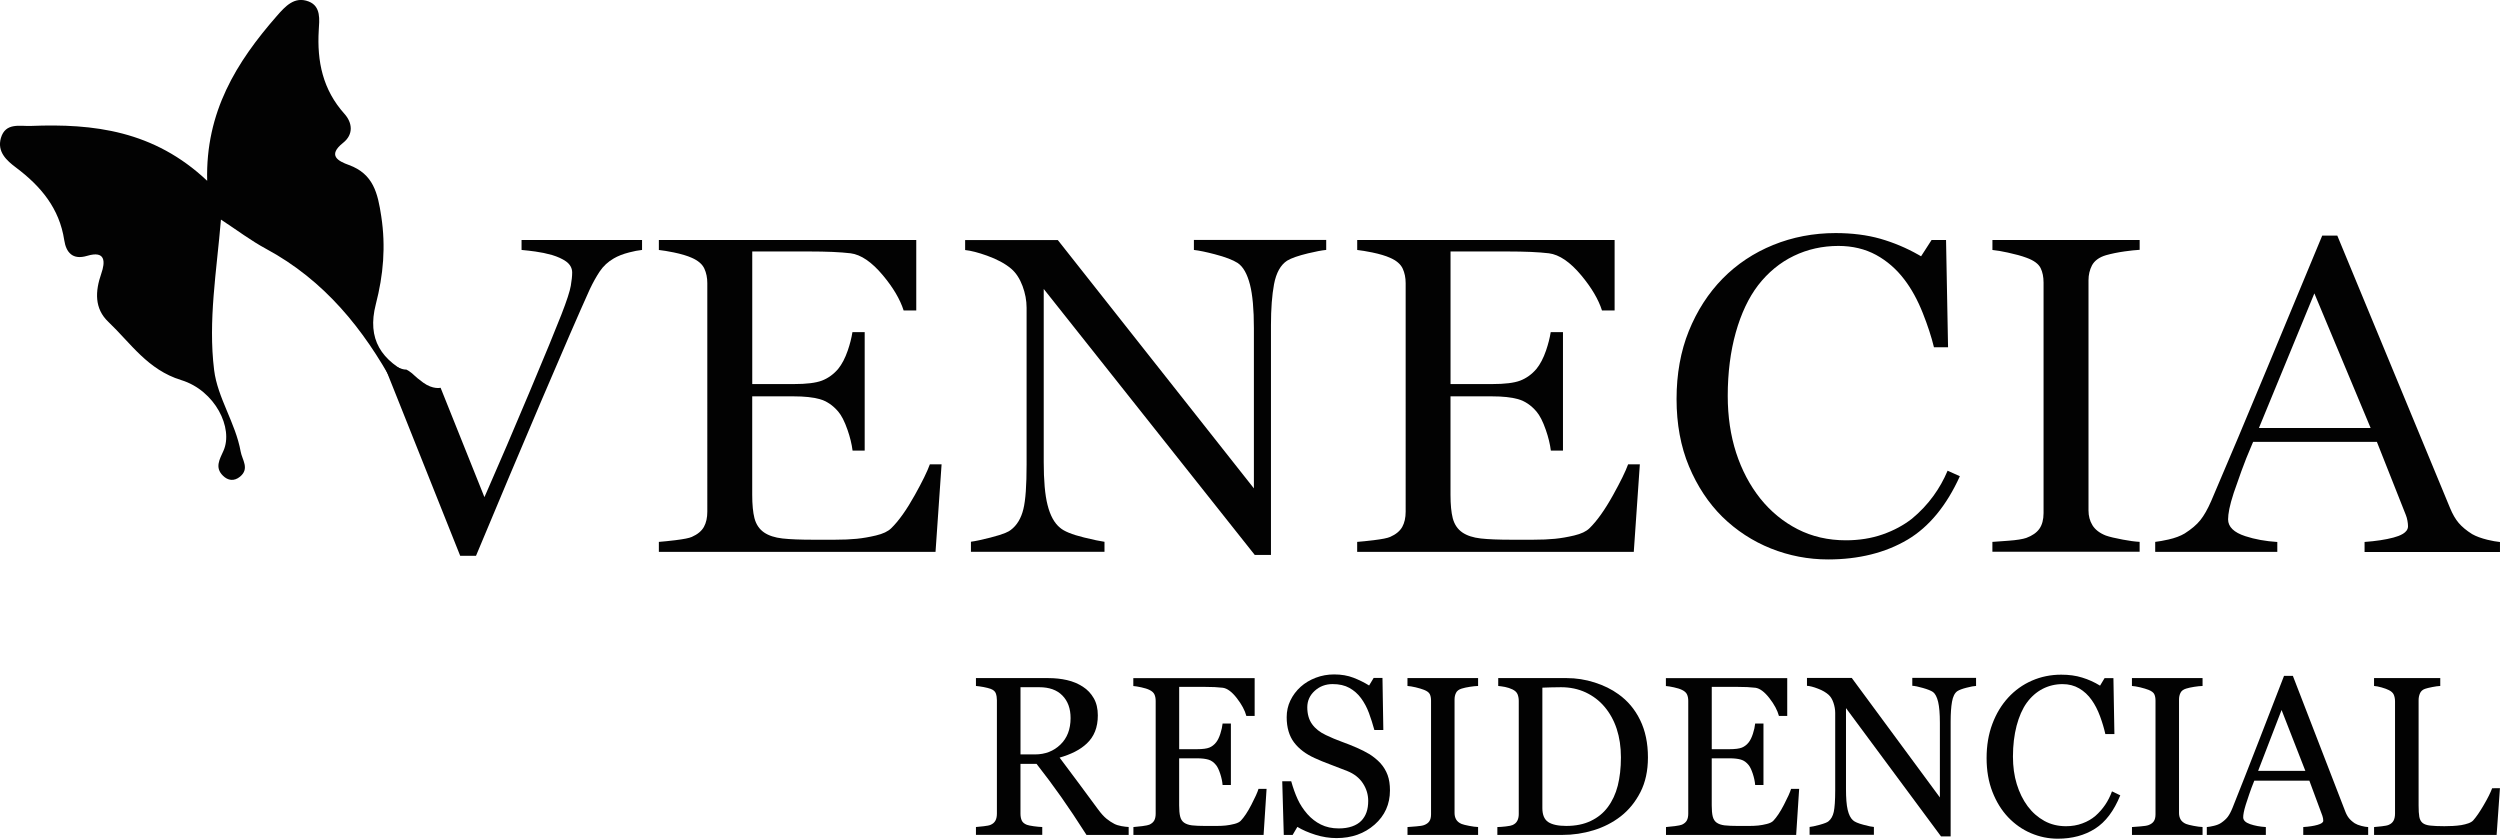 <?xml version="1.0" encoding="utf-8"?>
<!-- Generator: Adobe Illustrator 26.5.0, SVG Export Plug-In . SVG Version: 6.00 Build 0)  -->
<svg version="1.1" id="Capa_1" xmlns="http://www.w3.org/2000/svg" xmlns:xlink="http://www.w3.org/1999/xlink" x="0px" y="0px"
	 viewBox="0 0 783.78 262.94" style="enable-background:new 0 0 783.78 262.94;" xml:space="preserve">
<style type="text/css">
	.st0{fill:#020202;}
</style>
<g>
	<path class="st0" d="M119.93,113.24c1.15,2.86,2.36,5.93,3.68,9.21c6.65,16.63,13.55,33.89,20.67,51.81h4.95
		c7.02-16.84,13.92-33.21,20.53-48.71c6.7-15.69,11.78-27.42,15.14-34.85c1.01-2.14,2.07-4.02,3.12-5.6
		c1.11-1.66,2.6-3.05,4.42-4.09c1.27-0.74,2.89-1.39,4.83-1.88c1.49-0.39,2.84-0.65,4.02-0.77v-3.12h-37.78v3.12
		c1.46,0.14,2.91,0.29,4.35,0.5c1.75,0.24,3.49,0.6,5.19,1.08c1.8,0.55,3.27,1.22,4.38,2c1.28,0.91,1.95,2.11,1.95,3.49
		c0,1.1-0.14,2.45-0.43,4.16c-0.29,1.71-1.25,4.68-2.95,9.04c-1.7,4.38-5.07,12.57-10.02,24.35c-4.93,11.75-9.37,22.09-13.17,30.74
		l-0.94,2.14c0,0-7.93-19.8-13.74-34.29c0,0-2.36,0.62-5.45-1.61c-3.07-2.23-2.79-2.52-4.47-3.63c-1.68-1.11-0.05,0.29-4.18-1.39
		C119.93,113.24,119.93,113.24,119.93,113.24z"/>
	<path class="st0" d="M206.56,173.01v-3.12c1.4-0.1,3.13-0.29,5.17-0.53c2.65-0.33,4.3-0.65,5.16-1.03c1.8-0.79,3.08-1.85,3.8-3.15
		c0.7-1.27,1.06-2.86,1.06-4.76V88.75c0-1.68-0.31-3.2-0.92-4.52c-0.65-1.42-1.99-2.55-3.96-3.41c-1.4-0.63-3.31-1.2-5.63-1.68
		c-1.85-0.38-3.43-0.63-4.68-0.77v-3.13h80.7v22.09h-3.96c-1.11-3.48-3.29-7.18-6.49-11c-3.48-4.18-6.9-6.51-10.14-6.92
		c-1.58-0.19-3.48-0.33-5.65-0.43c-2.18-0.09-4.68-0.14-7.42-0.14h-17.76v41.57h13.02c4.02,0,6.9-0.36,8.82-1.08
		c1.92-0.74,3.65-1.97,5.1-3.68c1.18-1.46,2.19-3.39,3-5.75c0.69-2,1.18-3.94,1.47-5.77h3.84v37.13h-3.8
		c-0.26-2.06-0.79-4.23-1.58-6.49c-0.92-2.64-1.88-4.52-2.93-5.75c-1.68-1.97-3.61-3.27-5.79-3.89c-2.06-0.58-4.8-0.87-8.14-0.87
		h-13.02v30.86c0,3.07,0.24,5.53,0.7,7.33c0.51,1.95,1.52,3.46,3.03,4.49c1.44,0.98,3.37,1.61,5.77,1.88
		c2.29,0.26,5.57,0.39,9.75,0.39h6.54c2.72,0,5.07-0.1,6.95-0.29c1.94-0.19,3.97-0.55,6.05-1.04c2.23-0.53,3.78-1.28,4.78-2.26
		c2.36-2.29,4.86-5.82,7.43-10.45c2.35-4.21,3.89-7.36,4.69-9.59h3.68l-1.9,27.44C293.32,173.01,206.56,173.01,206.56,173.01z"/>
	<path class="st0" d="M393.38,173.98l-66.16-83.39v54.22c0,5.82,0.39,10.36,1.2,13.51c0.82,3.29,2.14,5.69,3.9,7.12
		c1.25,1.11,3.73,2.14,7.54,3.07c2.93,0.72,5.05,1.16,6.41,1.35v3.13H304.4v-3.15c1.42-0.19,3.44-0.62,6.11-1.3
		c4.5-1.15,5.81-1.92,6.39-2.4c1.9-1.42,3.24-3.63,3.94-6.53c0.69-2.79,1.01-7.38,1.01-14.04V96.47c0-2.26-0.43-4.54-1.27-6.8
		c-0.86-2.29-2.04-4.11-3.51-5.38c-1.88-1.61-4.47-3.01-7.64-4.14c-2.69-0.96-4.98-1.56-6.85-1.76v-3.12h29.06l61.47,77.84v-50.25
		c0-5.86-0.41-10.45-1.23-13.63c-0.87-3.37-2.12-5.6-3.85-6.78c-1.54-0.98-3.87-1.87-7.19-2.74c-2.74-0.72-4.9-1.16-6.54-1.35v-3.13
		h41.48v3.12c-1.42,0.14-3.31,0.5-5.72,1.08c-3.03,0.74-5.17,1.47-6.53,2.29c-2.06,1.34-3.43,3.82-4.11,7.4
		c-0.63,3.37-0.96,7.69-0.96,12.83v72.03h-5.09V173.98z"/>
	<path class="st0" d="M425.49,173.01v-3.12c1.4-0.1,3.13-0.29,5.17-0.53c2.67-0.33,4.3-0.65,5.17-1.03c1.8-0.79,3.08-1.85,3.8-3.15
		c0.7-1.27,1.06-2.86,1.06-4.76V88.75c0-1.68-0.31-3.2-0.92-4.52c-0.65-1.42-1.99-2.55-3.96-3.41c-1.4-0.63-3.31-1.2-5.63-1.68
		c-1.85-0.38-3.43-0.63-4.68-0.77v-3.13h80.7v22.09h-3.96c-1.11-3.48-3.29-7.16-6.49-11c-3.48-4.18-6.9-6.51-10.16-6.92
		c-1.58-0.19-3.48-0.33-5.65-0.43c-2.18-0.09-4.68-0.14-7.42-0.14h-17.76v41.57h13.02c4.02,0,6.9-0.36,8.82-1.08
		c1.92-0.74,3.65-1.97,5.1-3.68c1.18-1.46,2.19-3.39,3-5.75c0.69-2.02,1.18-3.96,1.47-5.77h3.84v37.13h-3.8
		c-0.26-2.06-0.79-4.23-1.58-6.49c-0.92-2.64-1.88-4.52-2.93-5.75c-1.68-1.97-3.61-3.27-5.79-3.89c-2.06-0.58-4.8-0.87-8.14-0.87
		h-13.02v30.86c0,3.1,0.24,5.5,0.7,7.33c0.51,1.95,1.52,3.46,3.03,4.49c1.44,0.98,3.37,1.61,5.77,1.88
		c2.29,0.26,5.57,0.39,9.75,0.39h6.54c2.72,0,5.07-0.1,6.94-0.29c1.94-0.19,3.97-0.55,6.05-1.04c2.23-0.53,3.78-1.28,4.78-2.26
		c2.36-2.29,4.86-5.81,7.43-10.45c2.35-4.23,3.89-7.38,4.69-9.59h3.68l-1.9,27.44C512.23,173.01,425.49,173.01,425.49,173.01z"/>
	<path class="st0" d="M573.14,175.39c-6.22,0-12.25-1.16-17.95-3.44c-5.7-2.28-10.81-5.62-15.21-9.92
		c-4.35-4.3-7.86-9.61-10.46-15.82c-2.6-6.2-3.9-13.31-3.9-21.1c0-7.81,1.28-14.99,3.84-21.32s6.11-11.87,10.62-16.46
		c4.45-4.52,9.78-8.07,15.84-10.53c6.06-2.47,12.66-3.73,19.56-3.73c5.14,0,9.86,0.6,14.03,1.78c4.16,1.2,8.19,2.89,11.97,5.04
		l0.8,0.46l3.29-5.1h4.54l0.63,33.62h-4.42c-0.8-3.29-1.97-6.87-3.48-10.67c-1.63-4.13-3.58-7.66-5.77-10.53
		c-2.47-3.27-5.46-5.87-8.87-7.74c-3.44-1.87-7.42-2.83-11.82-2.83c-4.98,0-9.69,1.04-13.99,3.12c-4.3,2.07-8.07,5.17-11.2,9.21
		c-2.98,3.89-5.33,8.87-7,14.81c-1.66,5.91-2.52,12.61-2.52,19.88c0,6.44,0.89,12.45,2.64,17.85c1.76,5.41,4.3,10.22,7.57,14.33
		c3.27,4.08,7.21,7.31,11.7,9.61c4.5,2.31,9.59,3.48,15.14,3.48c4.14,0,8.03-0.62,11.53-1.85c3.49-1.22,6.56-2.88,9.15-4.9
		c2.57-2.12,4.86-4.54,6.8-7.23c1.75-2.41,3.22-5.04,4.4-7.84l3.84,1.73c-4.16,9.2-9.66,15.88-16.36,19.87
		C591.12,173.3,582.73,175.39,573.14,175.39z"/>
	<path class="st0" d="M624.64,173.01v-3.12c1.27-0.09,2.93-0.21,4.97-0.36c2.67-0.19,4.52-0.5,5.67-0.89
		c1.85-0.69,3.22-1.63,4.08-2.84c0.87-1.22,1.32-2.89,1.32-4.95V88.59c0-1.78-0.31-3.31-0.92-4.54c-0.67-1.34-2.12-2.41-4.45-3.25
		c-1.52-0.57-3.49-1.11-5.81-1.61c-1.87-0.41-3.49-0.69-4.85-0.82v-3.13h46.16v3.08c-1.39,0.09-2.96,0.24-4.73,0.5
		c-2.19,0.31-4.14,0.72-5.79,1.18c-2.16,0.63-3.65,1.73-4.44,3.22c-0.72,1.4-1.08,2.96-1.08,4.66v72.17c0,1.71,0.41,3.27,1.23,4.61
		c0.84,1.37,2.24,2.47,4.2,3.24c1.15,0.41,2.88,0.82,5.34,1.28c1.99,0.38,3.75,0.62,5.26,0.7v3.1h-46.16V173.01z"/>
	<path class="st0" d="M741.32,173.01v-3.1c3.56-0.26,6.59-0.72,9.03-1.37c1.97-0.53,4.59-1.49,4.59-3.55c0-0.48-0.05-1.03-0.17-1.7
		c-0.12-0.69-0.29-1.3-0.51-1.83l-9.08-22.93h-38.79l-0.26,0.58c-1.4,3.27-2.57,6.17-3.44,8.63c-0.87,2.45-1.68,4.69-2.38,6.76
		c-0.67,2.06-1.13,3.75-1.39,5.04c-0.26,1.32-0.39,2.41-0.39,3.29c0,2.33,1.82,4.11,5.41,5.27c2.98,0.98,6.35,1.59,10.02,1.82v3.1
		h-38.28v-3.13c1.18-0.14,2.57-0.39,4.14-0.74c2.06-0.46,3.77-1.11,5.1-1.9c2.11-1.34,3.77-2.74,4.93-4.2
		c1.15-1.44,2.28-3.44,3.37-5.94c5.34-12.47,11.34-26.67,17.76-42.17c6.37-15.35,12.06-29.03,17.06-41.07h4.73l35.35,85.41
		c0.79,1.92,1.7,3.49,2.71,4.68c1.01,1.18,2.43,2.38,4.21,3.49c1.27,0.72,2.88,1.3,4.81,1.78c1.47,0.36,2.79,0.58,3.92,0.7v3.12
		h-42.46V173.01z M708.2,134.18h35.02l-17.64-42.2L708.2,134.18z"/>
	<g>
		<path class="st0" d="M353.87,261.76h-13.24c-2.93-4.59-5.58-8.56-7.95-11.92c-2.36-3.36-4.93-6.8-7.71-10.36h-5.04v15.59
			c0,0.8,0.12,1.52,0.38,2.12c0.26,0.6,0.8,1.08,1.63,1.4c0.41,0.15,1.15,0.31,2.18,0.45c1.03,0.14,1.92,0.22,2.64,0.24v2.47h-20.79
			v-2.47c0.55-0.05,1.35-0.12,2.41-0.24c1.04-0.12,1.78-0.26,2.19-0.45c0.69-0.29,1.2-0.74,1.51-1.32c0.31-0.58,0.46-1.32,0.46-2.21
			v-35.54c0-0.8-0.12-1.52-0.34-2.14c-0.22-0.62-0.77-1.1-1.63-1.42c-0.58-0.21-1.34-0.39-2.24-0.57c-0.92-0.17-1.71-0.27-2.36-0.33
			v-2.47h22.69c2.07,0,4.02,0.21,5.86,0.63s3.48,1.11,4.95,2.06c1.44,0.92,2.57,2.12,3.43,3.61c0.86,1.49,1.28,3.29,1.28,5.39
			c0,1.9-0.29,3.56-0.87,5.02c-0.58,1.46-1.44,2.71-2.57,3.78c-1.04,0.99-2.28,1.85-3.73,2.59s-3.07,1.35-4.81,1.85
			c2.43,3.22,4.44,5.91,6.05,8.1c1.61,2.19,3.58,4.86,5.91,8c1.01,1.39,1.94,2.41,2.76,3.07c0.82,0.65,1.63,1.2,2.45,1.61
			c0.6,0.31,1.35,0.53,2.24,0.7c0.91,0.15,1.64,0.26,2.24,0.27v2.47H353.87z M335.64,225.12c0-2.98-0.86-5.33-2.57-7.07
			c-1.71-1.75-4.13-2.6-7.24-2.6h-5.89v21.07h4.54c3.19,0,5.84-1.03,7.96-3.07C334.58,231.39,335.64,228.62,335.64,225.12z"/>
		<path class="st0" d="M397.09,247.27l-0.94,14.49h-40.81v-2.47c0.69-0.05,1.61-0.14,2.77-0.29c1.15-0.15,1.9-0.31,2.24-0.46
			c0.74-0.34,1.25-0.8,1.54-1.35c0.29-0.55,0.43-1.27,0.43-2.11v-35.33c0-0.77-0.12-1.44-0.38-2.02c-0.26-0.58-0.79-1.06-1.59-1.44
			c-0.62-0.31-1.46-0.57-2.52-0.8c-1.06-0.24-1.88-0.36-2.52-0.41v-2.47h38.04v11.85h-2.6c-0.46-1.75-1.46-3.61-3-5.6
			c-1.54-1.97-3-3.05-4.38-3.24c-0.72-0.09-1.58-0.15-2.57-0.21c-0.99-0.05-2.12-0.07-3.39-0.07h-7.72v19.54h5.55
			c1.78,0,3.08-0.17,3.9-0.5c0.82-0.33,1.54-0.89,2.16-1.68c0.51-0.67,0.94-1.56,1.3-2.69c0.36-1.13,0.6-2.18,0.7-3.17h2.6v19.27
			h-2.6c-0.09-1.11-0.34-2.28-0.74-3.51c-0.41-1.23-0.82-2.12-1.27-2.69c-0.72-0.91-1.52-1.49-2.45-1.76
			c-0.92-0.27-2.12-0.41-3.61-0.41h-5.55v14.73c0,1.47,0.1,2.64,0.31,3.49c0.21,0.86,0.62,1.51,1.22,1.94
			c0.6,0.43,1.42,0.72,2.47,0.86c1.04,0.12,2.52,0.19,4.44,0.19c0.77,0,1.76,0,3.01,0c1.25,0,2.29-0.05,3.15-0.14
			c0.87-0.09,1.78-0.26,2.72-0.5c0.94-0.24,1.59-0.57,1.99-0.99c1.06-1.11,2.18-2.79,3.34-5.04c1.16-2.24,1.92-3.9,2.23-4.97h2.53
			V247.27z"/>
		<path class="st0" d="M432.72,239.2c1.04,1.15,1.8,2.41,2.31,3.78c0.5,1.37,0.74,2.98,0.74,4.8c0,4.35-1.61,7.93-4.81,10.74
			c-3.22,2.83-7.19,4.23-11.95,4.23c-2.19,0-4.38-0.34-6.58-1.03c-2.19-0.69-4.09-1.51-5.69-2.48l-1.49,2.53h-2.77l-0.48-16.84h2.81
			c0.58,2.07,1.25,3.96,2.02,5.63c0.77,1.68,1.8,3.24,3.07,4.69c1.2,1.35,2.6,2.45,4.21,3.25c1.61,0.8,3.48,1.22,5.6,1.22
			c1.59,0,2.98-0.21,4.18-0.63c1.18-0.41,2.16-1.01,2.89-1.76c0.74-0.77,1.28-1.66,1.64-2.69c0.36-1.03,0.53-2.21,0.53-3.56
			c0-1.97-0.55-3.8-1.66-5.5s-2.76-3-4.95-3.87c-1.51-0.6-3.22-1.27-5.16-1.99s-3.61-1.4-5.02-2.06c-2.77-1.25-4.93-2.88-6.46-4.9
			c-1.52-2.02-2.31-4.66-2.31-7.91c0-1.87,0.38-3.61,1.15-5.22c0.77-1.61,1.85-3.07,3.25-4.33c1.34-1.2,2.93-2.14,4.74-2.83
			c1.82-0.69,3.73-1.03,5.72-1.03c2.26,0,4.28,0.34,6.08,1.04c1.78,0.69,3.43,1.51,4.9,2.43l1.42-2.36h2.77l0.27,16.32h-2.81
			c-0.51-1.87-1.08-3.67-1.71-5.36c-0.63-1.7-1.46-3.25-2.48-4.64c-0.99-1.34-2.21-2.41-3.63-3.2c-1.44-0.8-3.19-1.2-5.26-1.2
			c-2.19,0-4.06,0.7-5.62,2.11c-1.54,1.4-2.33,3.13-2.33,5.16c0,2.12,0.5,3.89,1.49,5.27c0.99,1.4,2.43,2.55,4.33,3.44
			c1.68,0.8,3.34,1.51,4.97,2.09c1.63,0.58,3.2,1.22,4.73,1.88c1.39,0.6,2.72,1.28,4.01,2.04
			C430.66,237.3,431.77,238.19,432.72,239.2z"/>
		<path class="st0" d="M463.41,261.76h-22.14v-2.47c0.62-0.05,1.52-0.12,2.71-0.21c1.18-0.09,2-0.22,2.5-0.41
			c0.77-0.29,1.32-0.7,1.66-1.23c0.34-0.53,0.51-1.23,0.51-2.16v-35.61c0-0.8-0.12-1.49-0.38-2.02c-0.26-0.55-0.86-0.99-1.8-1.37
			c-0.69-0.27-1.56-0.53-2.62-0.79c-1.04-0.24-1.92-0.39-2.59-0.43v-2.47h22.14v2.47c-0.72,0.02-1.58,0.1-2.57,0.26
			c-0.99,0.15-1.87,0.34-2.6,0.57c-0.87,0.27-1.47,0.72-1.76,1.35c-0.31,0.62-0.45,1.32-0.45,2.07v35.59c0,0.75,0.17,1.44,0.5,2.02
			c0.34,0.58,0.91,1.06,1.71,1.4c0.48,0.19,1.28,0.39,2.38,0.6c1.1,0.21,2.02,0.34,2.79,0.36V261.76z"/>
		<path class="st0" d="M516.65,237.47c0,4.18-0.79,7.81-2.36,10.88c-1.58,3.07-3.61,5.58-6.13,7.55c-2.53,1.97-5.39,3.43-8.56,4.4
			s-6.44,1.46-9.8,1.46h-20.36v-2.47c0.67,0,1.54-0.07,2.62-0.19s1.78-0.27,2.12-0.43c0.69-0.29,1.2-0.74,1.51-1.34
			c0.31-0.6,0.46-1.3,0.46-2.12v-35.47c0-0.79-0.14-1.49-0.39-2.11c-0.27-0.62-0.79-1.11-1.58-1.49c-0.72-0.34-1.49-0.6-2.33-0.77
			c-0.84-0.15-1.54-0.26-2.14-0.31v-2.47h21.48c2.96,0,5.87,0.46,8.73,1.37c2.86,0.91,5.36,2.14,7.48,3.68
			c2.89,2.06,5.16,4.74,6.78,8.07C515.83,229.05,516.65,232.97,516.65,237.47z M508.18,237.46c0-3.31-0.45-6.29-1.32-8.94
			c-0.87-2.65-2.16-4.98-3.85-6.97c-1.59-1.88-3.55-3.37-5.87-4.47c-2.33-1.08-4.9-1.63-7.74-1.63c-0.94,0-2.02,0.02-3.2,0.05
			c-1.18,0.03-2.07,0.07-2.65,0.09v37.76c0,2.11,0.62,3.56,1.83,4.37c1.22,0.8,3.1,1.22,5.65,1.22c2.93,0,5.5-0.51,7.69-1.56
			c2.19-1.04,3.97-2.48,5.34-4.33c1.44-1.94,2.48-4.18,3.13-6.73C507.83,243.74,508.18,240.8,508.18,237.46z"/>
		<path class="st0" d="M564.06,247.27l-0.94,14.49h-40.81v-2.47c0.7-0.05,1.61-0.14,2.77-0.29c1.15-0.15,1.9-0.31,2.24-0.46
			c0.74-0.34,1.25-0.8,1.54-1.35c0.29-0.55,0.43-1.27,0.43-2.11v-35.33c0-0.77-0.12-1.44-0.38-2.02c-0.26-0.58-0.79-1.06-1.59-1.44
			c-0.62-0.31-1.46-0.57-2.52-0.8c-1.06-0.24-1.88-0.36-2.52-0.41v-2.47h38.04v11.85h-2.6c-0.46-1.75-1.46-3.61-3-5.6
			c-1.54-1.97-3-3.05-4.38-3.24c-0.72-0.09-1.58-0.15-2.57-0.21c-0.99-0.05-2.12-0.07-3.39-0.07h-7.72v19.54h5.55
			c1.78,0,3.08-0.17,3.9-0.5c0.82-0.33,1.54-0.89,2.16-1.68c0.51-0.67,0.94-1.56,1.3-2.69c0.36-1.11,0.6-2.18,0.7-3.17h2.6v19.27
			h-2.6c-0.09-1.11-0.34-2.28-0.74-3.51c-0.41-1.23-0.82-2.12-1.27-2.69c-0.72-0.91-1.52-1.49-2.45-1.76
			c-0.91-0.27-2.12-0.41-3.61-0.41h-5.55v14.73c0,1.47,0.1,2.64,0.31,3.49c0.21,0.86,0.62,1.51,1.22,1.94s1.42,0.72,2.47,0.86
			c1.04,0.12,2.52,0.19,4.44,0.19c0.77,0,1.76,0,3.01,0c1.25,0,2.29-0.05,3.15-0.14c0.87-0.09,1.78-0.26,2.72-0.5
			c0.94-0.24,1.59-0.57,1.99-0.99c1.06-1.11,2.18-2.79,3.34-5.04c1.16-2.24,1.92-3.9,2.23-4.97h2.53V247.27z"/>
		<path class="st0" d="M619.52,215.05c-0.65,0.02-1.64,0.21-2.98,0.55c-1.34,0.34-2.29,0.7-2.88,1.08
			c-0.84,0.58-1.39,1.68-1.68,3.32c-0.29,1.64-0.43,3.72-0.43,6.23v36h-3.01l-29.8-40.23v25.36c0,2.84,0.17,5.02,0.53,6.54
			c0.36,1.52,0.91,2.6,1.64,3.25c0.53,0.51,1.63,0.98,3.29,1.42c1.66,0.45,2.76,0.67,3.29,0.69v2.47h-20.16v-2.47
			c0.62-0.05,1.68-0.27,3.15-0.67c1.47-0.41,2.4-0.77,2.77-1.1c0.8-0.65,1.37-1.63,1.66-2.96c0.29-1.34,0.45-3.6,0.45-6.8v-24.22
			c0-1.06-0.19-2.12-0.55-3.19s-0.86-1.88-1.49-2.47c-0.84-0.75-1.95-1.42-3.37-1.95c-1.42-0.55-2.57-0.84-3.44-0.89v-2.47h14.04
			l27.63,37.47v-23.38c0-2.86-0.19-5.07-0.55-6.59c-0.38-1.54-0.91-2.55-1.59-3.07c-0.65-0.45-1.71-0.86-3.17-1.28
			c-1.46-0.43-2.59-0.65-3.34-0.69v-2.47h19.99L619.52,215.05L619.52,215.05z"/>
		<path class="st0" d="M645.14,262.94c-2.93,0-5.74-0.58-8.43-1.73c-2.69-1.15-5.07-2.83-7.14-5c-2.06-2.18-3.7-4.83-4.92-7.96
			c-1.22-3.13-1.83-6.66-1.83-10.58c0-3.92,0.6-7.5,1.8-10.7c1.2-3.2,2.86-5.96,4.98-8.27c2.11-2.29,4.57-4.06,7.43-5.31
			c2.86-1.25,5.93-1.87,9.18-1.87c2.43,0,4.61,0.29,6.58,0.91c1.97,0.6,3.84,1.44,5.6,2.53l1.42-2.36h2.77l0.31,17.54h-2.84
			c-0.38-1.71-0.92-3.56-1.66-5.57c-0.74-2-1.61-3.68-2.6-5.07c-1.11-1.58-2.41-2.79-3.94-3.68c-1.52-0.89-3.27-1.34-5.22-1.34
			c-2.24,0-4.32,0.5-6.25,1.49c-1.92,0.99-3.6,2.47-5,4.4c-1.34,1.87-2.38,4.25-3.15,7.14c-0.75,2.89-1.15,6.11-1.15,9.68
			c0,3.13,0.39,6.03,1.2,8.65c0.8,2.62,1.94,4.93,3.41,6.92c1.47,1.97,3.22,3.49,5.24,4.61c2.02,1.11,4.28,1.66,6.77,1.66
			c1.87,0,3.58-0.29,5.16-0.89c1.58-0.58,2.93-1.37,4.08-2.35c1.15-1.01,2.18-2.18,3.05-3.46c0.87-1.28,1.59-2.71,2.14-4.23
			l2.6,1.25c-1.99,4.88-4.61,8.36-7.9,10.45C653.56,261.89,649.66,262.94,645.14,262.94z"/>
		<path class="st0" d="M690.54,261.76h-22.14v-2.47c0.62-0.05,1.52-0.12,2.71-0.21c1.18-0.09,2-0.22,2.5-0.41
			c0.77-0.29,1.32-0.7,1.66-1.23c0.34-0.53,0.51-1.23,0.51-2.16v-35.61c0-0.8-0.12-1.49-0.38-2.02c-0.26-0.55-0.86-0.99-1.8-1.37
			c-0.69-0.27-1.56-0.53-2.62-0.79c-1.04-0.24-1.92-0.39-2.59-0.43v-2.47h22.14v2.47c-0.72,0.02-1.58,0.1-2.57,0.26
			c-0.99,0.15-1.87,0.34-2.6,0.57c-0.87,0.27-1.47,0.72-1.76,1.35c-0.31,0.62-0.45,1.32-0.45,2.07v35.59c0,0.75,0.17,1.44,0.5,2.02
			c0.34,0.58,0.91,1.06,1.71,1.4c0.48,0.19,1.28,0.39,2.38,0.6s2.02,0.34,2.79,0.36V261.76z"/>
		<path class="st0" d="M742.54,261.76H722.1v-2.47c1.8-0.12,3.29-0.34,4.49-0.69c1.2-0.34,1.78-0.77,1.78-1.28
			c0-0.21-0.02-0.46-0.07-0.77c-0.05-0.29-0.12-0.57-0.21-0.8l-4.08-11.01h-17.26c-0.65,1.61-1.18,3.03-1.58,4.23
			s-0.77,2.31-1.1,3.32c-0.31,0.99-0.51,1.8-0.63,2.43c-0.12,0.62-0.17,1.13-0.17,1.52c0,0.92,0.72,1.64,2.18,2.14
			c1.46,0.5,3.1,0.8,4.92,0.91v2.47h-18.51v-2.47c0.6-0.05,1.35-0.17,2.24-0.39c0.91-0.22,1.64-0.51,2.21-0.89
			c0.92-0.62,1.64-1.28,2.14-1.95c0.51-0.69,1.01-1.63,1.49-2.83c2.47-6.17,5.19-13.1,8.17-20.79c2.98-7.69,5.63-14.54,7.96-20.55
			h2.77l16.39,42.41c0.34,0.91,0.74,1.63,1.18,2.18s1.04,1.1,1.83,1.63c0.53,0.33,1.22,0.6,2.07,0.82s1.58,0.34,2.14,0.36v2.48
			H742.54z M722.75,241.67l-7.45-19.08l-7.35,19.08H722.75z"/>
		<path class="st0" d="M783.76,247.13l-1.04,14.63H744.3v-2.47c0.55-0.05,1.35-0.12,2.41-0.24c1.04-0.12,1.78-0.26,2.19-0.45
			c0.69-0.29,1.2-0.74,1.51-1.32c0.31-0.58,0.46-1.32,0.46-2.21v-35.2c0-0.79-0.14-1.47-0.39-2.07c-0.26-0.6-0.79-1.08-1.58-1.46
			c-0.53-0.27-1.28-0.55-2.23-0.82c-0.96-0.26-1.75-0.43-2.38-0.46v-2.47h20.76v2.47c-0.65,0.02-1.49,0.14-2.52,0.34
			c-1.03,0.21-1.78,0.39-2.23,0.55c-0.79,0.27-1.32,0.75-1.61,1.42s-0.43,1.39-0.43,2.14v33.02c0,1.52,0.07,2.71,0.22,3.55
			c0.15,0.84,0.5,1.49,1.06,1.95c0.53,0.41,1.32,0.69,2.38,0.8c1.04,0.12,2.52,0.19,4.42,0.19c0.86,0,1.75-0.02,2.67-0.07
			c0.92-0.05,1.8-0.14,2.64-0.27c0.8-0.14,1.56-0.33,2.23-0.57s1.18-0.55,1.51-0.92c0.94-1.06,2.06-2.67,3.31-4.83
			c1.27-2.16,2.12-3.9,2.62-5.24H783.76z"/>
	</g>
	<path class="st0" d="M123.51,120.6c-9.52-17.38-21.7-32.68-40.13-42.61c-4.69-2.53-8.99-5.79-14.11-9.15
		c-1.35,16.17-4.06,31.7-2.14,47.18c1.08,8.73,6.73,16.61,8.32,25.55c0.46,2.6,2.86,5.33-0.19,7.86c-1.87,1.54-3.82,1.25-5.38-0.31
		c-2.59-2.55-1.03-5.1,0.17-7.78c3.2-7.11-2.6-18.91-13.24-22.18c-10.53-3.24-15.81-11.56-22.85-18.26
		c-4.4-4.18-4.14-9.56-2.21-15.12c1.27-3.65,1.42-7.33-4.45-5.57c-4.56,1.37-6.58-1.1-7.16-4.92c-1.52-10-7.35-16.92-15.12-22.76
		c-2.93-2.19-5.99-4.93-4.74-9.27c1.44-4.93,5.96-3.65,9.37-3.78c19.71-0.79,38.62,1.47,55.3,17.2
		c-0.55-21.61,9.21-37.22,21.77-51.6c2.77-3.17,5.62-6.32,10.04-4.62c3.96,1.51,3.36,5.81,3.17,9.03
		c-0.57,9.81,1.27,18.62,8.05,26.19c2.52,2.81,2.91,6.46-0.41,9.09c-4.98,3.96-1.56,5.74,1.8,6.95c7.71,2.81,9.06,8.85,10.16,16.1
		c1.44,9.47,0.67,18.36-1.71,27.57c-2.81,10.89,1.61,17.81,12.06,22.56"/>
</g>
</svg>

